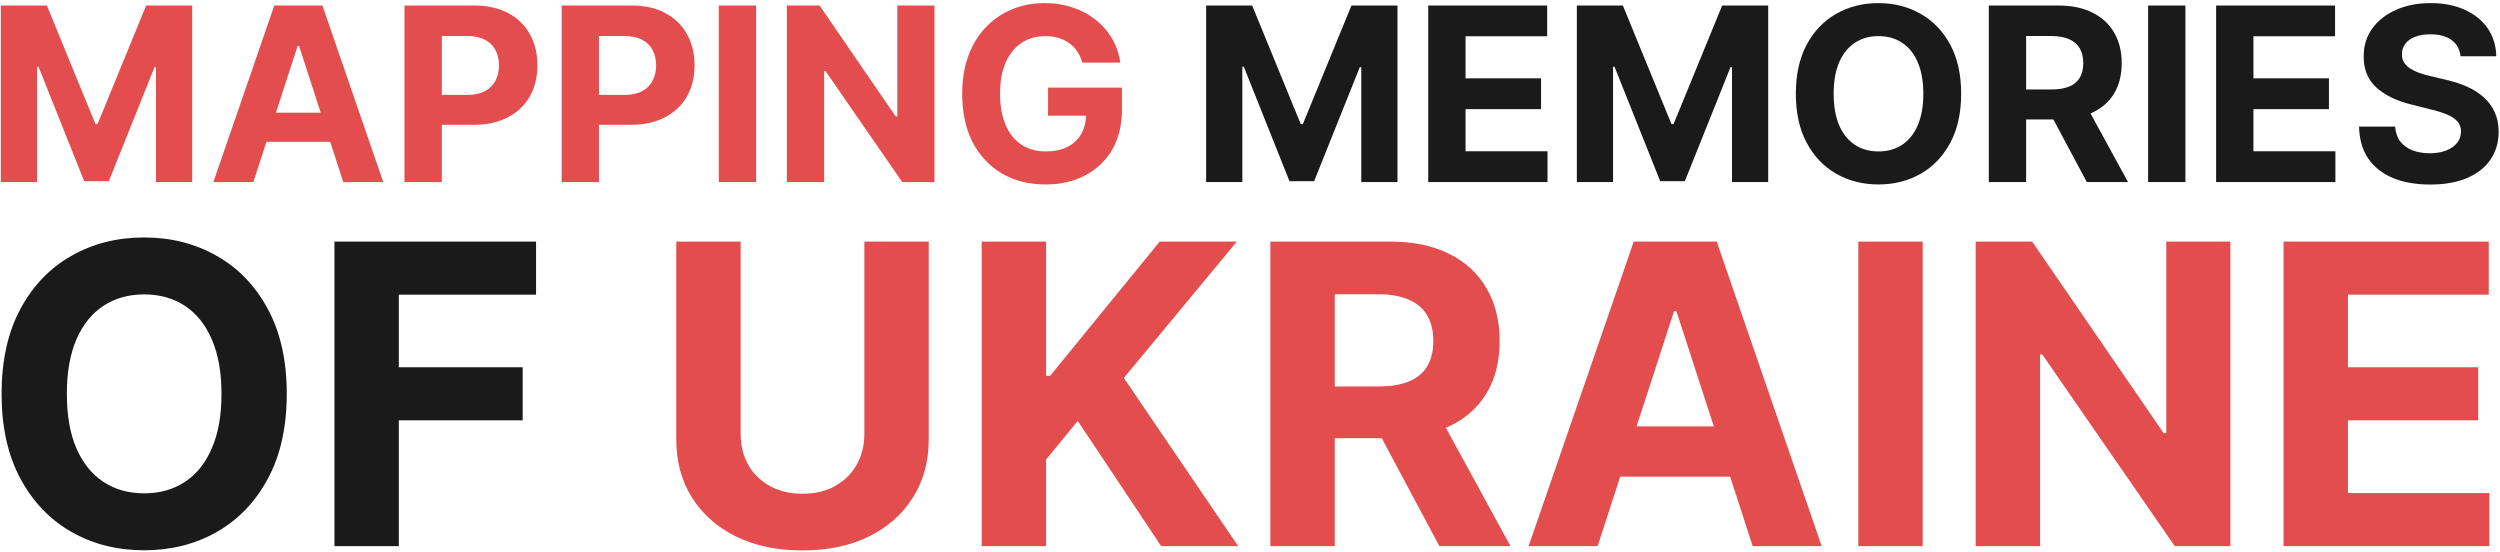 <svg width="412" height="91" viewBox="0 0 412 91" fill="none" xmlns="http://www.w3.org/2000/svg">
<path d="M0.138 0.909H7.723L15.734 20.454H16.075L24.087 0.909H31.672V30H25.706V11.065H25.465L17.936 29.858H13.874L6.345 10.994H6.104V30H0.138V0.909ZM41.754 30H35.163L45.205 0.909H53.131L63.16 30H56.569L49.282 7.557H49.055L41.754 30ZM41.342 18.565H56.91V23.366H41.342V18.565ZM66.661 30V0.909H78.138C80.345 0.909 82.225 1.33 83.778 2.173C85.331 3.007 86.514 4.167 87.329 5.653C88.153 7.131 88.565 8.835 88.565 10.767C88.565 12.699 88.148 14.403 87.315 15.881C86.481 17.358 85.274 18.509 83.692 19.332C82.121 20.156 80.217 20.568 77.982 20.568H70.667V15.639H76.988C78.172 15.639 79.147 15.436 79.914 15.028C80.691 14.612 81.268 14.039 81.647 13.31C82.035 12.571 82.229 11.723 82.229 10.767C82.229 9.801 82.035 8.958 81.647 8.239C81.268 7.509 80.691 6.946 79.914 6.548C79.138 6.141 78.153 5.938 76.96 5.938H72.812V30H66.661ZM92.56 30V0.909H104.037C106.243 0.909 108.123 1.33 109.676 2.173C111.229 3.007 112.413 4.167 113.227 5.653C114.051 7.131 114.463 8.835 114.463 10.767C114.463 12.699 114.046 14.403 113.213 15.881C112.38 17.358 111.172 18.509 109.591 19.332C108.019 20.156 106.116 20.568 103.881 20.568H96.565V15.639H102.886C104.07 15.639 105.045 15.436 105.812 15.028C106.589 14.612 107.167 14.039 107.545 13.31C107.934 12.571 108.128 11.723 108.128 10.767C108.128 9.801 107.934 8.958 107.545 8.239C107.167 7.509 106.589 6.946 105.812 6.548C105.036 6.141 104.051 5.938 102.858 5.938H98.71V30H92.56ZM124.609 0.909V30H118.458V0.909H124.609ZM154.001 0.909V30H148.689L136.033 11.69H135.82V30H129.669V0.909H135.067L147.624 19.204H147.879V0.909H154.001ZM178.373 10.312C178.174 9.621 177.895 9.01 177.535 8.48C177.175 7.94 176.735 7.486 176.214 7.116C175.702 6.738 175.115 6.449 174.452 6.25C173.799 6.051 173.075 5.952 172.279 5.952C170.792 5.952 169.486 6.321 168.359 7.06C167.241 7.798 166.37 8.873 165.745 10.284C165.12 11.686 164.808 13.4 164.808 15.426C164.808 17.453 165.115 19.176 165.731 20.597C166.346 22.017 167.218 23.101 168.344 23.849C169.471 24.588 170.802 24.957 172.336 24.957C173.728 24.957 174.916 24.711 175.901 24.219C176.896 23.717 177.653 23.011 178.174 22.102C178.704 21.193 178.969 20.118 178.969 18.878L180.219 19.062H172.719V14.432H184.893V18.097C184.893 20.653 184.353 22.85 183.273 24.688C182.194 26.515 180.707 27.926 178.813 28.921C176.919 29.905 174.751 30.398 172.308 30.398C169.58 30.398 167.184 29.796 165.12 28.594C163.056 27.382 161.446 25.663 160.29 23.438C159.145 21.203 158.572 18.551 158.572 15.483C158.572 13.125 158.913 11.023 159.594 9.176C160.286 7.32 161.252 5.748 162.492 4.46C163.733 3.172 165.177 2.192 166.825 1.52C168.472 0.848 170.257 0.511 172.18 0.511C173.827 0.511 175.362 0.753 176.782 1.236C178.202 1.709 179.462 2.382 180.56 3.253C181.668 4.124 182.573 5.161 183.273 6.364C183.974 7.557 184.424 8.873 184.623 10.312H178.373ZM142.445 39.818H153.055V72.407C153.055 76.066 152.181 79.268 150.433 82.012C148.701 84.756 146.276 86.896 143.156 88.432C140.036 89.951 136.401 90.711 132.252 90.711C128.086 90.711 124.444 89.951 121.324 88.432C118.204 86.896 115.778 84.756 114.046 82.012C112.315 79.268 111.449 76.066 111.449 72.407V39.818H122.059V71.5C122.059 73.412 122.475 75.11 123.308 76.597C124.158 78.084 125.35 79.251 126.886 80.101C128.421 80.95 130.21 81.375 132.252 81.375C134.31 81.375 136.099 80.95 137.618 80.101C139.153 79.251 140.338 78.084 141.171 76.597C142.02 75.11 142.445 73.412 142.445 71.5V39.818ZM161.784 90V39.818H172.394V61.944H173.055L191.114 39.818H203.831L185.209 62.287L204.051 90H191.359L177.613 69.369L172.394 75.739V90H161.784ZM209.356 90V39.818H229.154C232.944 39.818 236.179 40.496 238.858 41.852C241.553 43.191 243.603 45.094 245.008 47.561C246.429 50.011 247.14 52.895 247.14 56.211C247.14 59.543 246.421 62.41 244.983 64.811C243.546 67.196 241.463 69.026 238.735 70.3C236.023 71.574 232.74 72.211 228.885 72.211H215.629V63.684H227.17C229.195 63.684 230.878 63.406 232.217 62.851C233.557 62.295 234.553 61.462 235.207 60.352C235.876 59.241 236.211 57.86 236.211 56.211C236.211 54.544 235.876 53.14 235.207 51.996C234.553 50.853 233.549 49.987 232.193 49.399C230.853 48.794 229.163 48.492 227.121 48.492H219.966V90H209.356ZM236.456 67.163L248.928 90H237.216L225.013 67.163H236.456ZM263.287 90H251.918L269.241 39.818H282.914L300.213 90H288.843L276.273 51.285H275.881L263.287 90ZM262.576 70.275H289.431V78.557H262.576V70.275ZM316.862 39.818V90H306.253V39.818H316.862ZM367.565 39.818V90H358.401L336.569 58.416H336.201V90H325.591V39.818H334.903L356.563 71.378H357.004V39.818H367.565ZM376.331 90V39.818H410.145V48.566H386.94V60.523H408.405V69.271H386.94V81.252H410.243V90H376.331Z" fill="#E34D4D"/>
<path d="M198.771 0.909H206.356L214.367 20.454H214.708L222.719 0.909H230.305V30H224.339V11.065H224.097L216.569 29.858H212.506L204.978 10.994H204.737V30H198.771V0.909ZM235.372 30V0.909H254.974V5.98H241.523V12.912H253.966V17.983H241.523V24.929H255.031V30H235.372ZM259.864 0.909H267.45L275.461 20.454H275.802L283.813 0.909H291.398V30H285.433V11.065H285.191L277.663 29.858H273.6L266.072 10.994H265.83V30H259.864V0.909ZM323.199 15.454C323.199 18.627 322.598 21.326 321.395 23.551C320.202 25.776 318.573 27.476 316.509 28.651C314.454 29.815 312.143 30.398 309.577 30.398C306.991 30.398 304.671 29.811 302.616 28.636C300.562 27.462 298.938 25.762 297.744 23.537C296.551 21.312 295.955 18.617 295.955 15.454C295.955 12.282 296.551 9.583 297.744 7.358C298.938 5.133 300.562 3.438 302.616 2.273C304.671 1.098 306.991 0.511 309.577 0.511C312.143 0.511 314.454 1.098 316.509 2.273C318.573 3.438 320.202 5.133 321.395 7.358C322.598 9.583 323.199 12.282 323.199 15.454ZM316.963 15.454C316.963 13.4 316.655 11.667 316.04 10.256C315.434 8.845 314.577 7.775 313.469 7.045C312.361 6.316 311.063 5.952 309.577 5.952C308.09 5.952 306.793 6.316 305.685 7.045C304.577 7.775 303.715 8.845 303.099 10.256C302.493 11.667 302.19 13.4 302.19 15.454C302.19 17.509 302.493 19.242 303.099 20.653C303.715 22.064 304.577 23.134 305.685 23.864C306.793 24.593 308.09 24.957 309.577 24.957C311.063 24.957 312.361 24.593 313.469 23.864C314.577 23.134 315.434 22.064 316.04 20.653C316.655 19.242 316.963 17.509 316.963 15.454ZM327.755 30V0.909H339.232C341.429 0.909 343.304 1.302 344.857 2.088C346.42 2.865 347.608 3.968 348.423 5.398C349.246 6.818 349.658 8.49 349.658 10.412C349.658 12.344 349.242 14.006 348.408 15.398C347.575 16.78 346.368 17.841 344.786 18.579C343.214 19.318 341.311 19.688 339.076 19.688H331.391V14.744H338.082C339.256 14.744 340.231 14.583 341.008 14.261C341.784 13.939 342.362 13.456 342.741 12.812C343.129 12.169 343.323 11.368 343.323 10.412C343.323 9.446 343.129 8.632 342.741 7.969C342.362 7.306 341.78 6.804 340.994 6.463C340.217 6.113 339.237 5.938 338.053 5.938H333.906V30H327.755ZM343.465 16.761L350.695 30H343.906L336.832 16.761H343.465ZM360.156 0.909V30H354.005V0.909H360.156ZM365.216 30V0.909H384.818V5.98H371.366V12.912H383.81V17.983H371.366V24.929H384.875V30H365.216ZM405.489 9.276C405.376 8.13 404.888 7.24 404.026 6.605C403.165 5.971 401.995 5.653 400.518 5.653C399.514 5.653 398.666 5.795 397.975 6.08C397.284 6.354 396.754 6.738 396.384 7.23C396.024 7.723 395.844 8.281 395.844 8.906C395.826 9.427 395.934 9.882 396.171 10.27C396.417 10.658 396.754 10.994 397.18 11.278C397.606 11.553 398.098 11.794 398.657 12.003C399.216 12.202 399.812 12.372 400.447 12.514L403.06 13.139C404.329 13.423 405.494 13.802 406.555 14.276C407.615 14.749 408.534 15.331 409.31 16.023C410.087 16.714 410.688 17.528 411.114 18.466C411.55 19.403 411.772 20.478 411.782 21.69C411.772 23.471 411.318 25.014 410.418 26.321C409.528 27.618 408.24 28.627 406.555 29.347C404.879 30.057 402.857 30.412 400.489 30.412C398.141 30.412 396.095 30.052 394.353 29.332C392.62 28.613 391.266 27.547 390.29 26.136C389.325 24.716 388.818 22.959 388.771 20.866H394.722C394.789 21.842 395.068 22.656 395.56 23.31C396.062 23.954 396.73 24.441 397.563 24.773C398.406 25.095 399.358 25.256 400.418 25.256C401.46 25.256 402.364 25.104 403.131 24.801C403.908 24.498 404.509 24.077 404.935 23.537C405.362 22.997 405.575 22.377 405.575 21.676C405.575 21.023 405.38 20.474 404.992 20.028C404.613 19.583 404.055 19.204 403.316 18.892C402.587 18.579 401.692 18.296 400.631 18.04L397.464 17.244C395.011 16.648 393.075 15.715 391.654 14.446C390.234 13.177 389.528 11.468 389.538 9.318C389.528 7.557 389.997 6.018 390.944 4.702C391.9 3.385 393.212 2.358 394.879 1.619C396.545 0.881 398.439 0.511 400.56 0.511C402.719 0.511 404.604 0.881 406.214 1.619C407.833 2.358 409.093 3.385 409.992 4.702C410.892 6.018 411.356 7.543 411.384 9.276H405.489ZM47.258 64.909C47.258 70.381 46.22 75.037 44.146 78.876C42.087 82.715 39.278 85.647 35.717 87.672C32.172 89.681 28.186 90.686 23.759 90.686C19.3 90.686 15.298 89.673 11.753 87.648C8.208 85.622 5.407 82.69 3.349 78.851C1.29 75.012 0.261 70.365 0.261 64.909C0.261 59.437 1.29 54.781 3.349 50.943C5.407 47.104 8.208 44.18 11.753 42.17C15.298 40.145 19.3 39.132 23.759 39.132C28.186 39.132 32.172 40.145 35.717 42.17C39.278 44.18 42.087 47.104 44.146 50.943C46.22 54.781 47.258 59.437 47.258 64.909ZM36.501 64.909C36.501 61.364 35.97 58.375 34.908 55.941C33.863 53.507 32.384 51.661 30.473 50.403C28.562 49.146 26.324 48.517 23.759 48.517C21.195 48.517 18.957 49.146 17.046 50.403C15.134 51.661 13.648 53.507 12.586 55.941C11.541 58.375 11.018 61.364 11.018 64.909C11.018 68.454 11.541 71.443 12.586 73.877C13.648 76.311 15.134 78.157 17.046 79.415C18.957 80.673 21.195 81.302 23.759 81.302C26.324 81.302 28.562 80.673 30.473 79.415C32.384 78.157 33.863 76.311 34.908 73.877C35.97 71.443 36.501 68.454 36.501 64.909ZM55.117 90V39.818H88.343V48.566H65.727V60.523H86.138V69.271H65.727V90H55.117Z" fill="#1A1A1A"/>
</svg>
